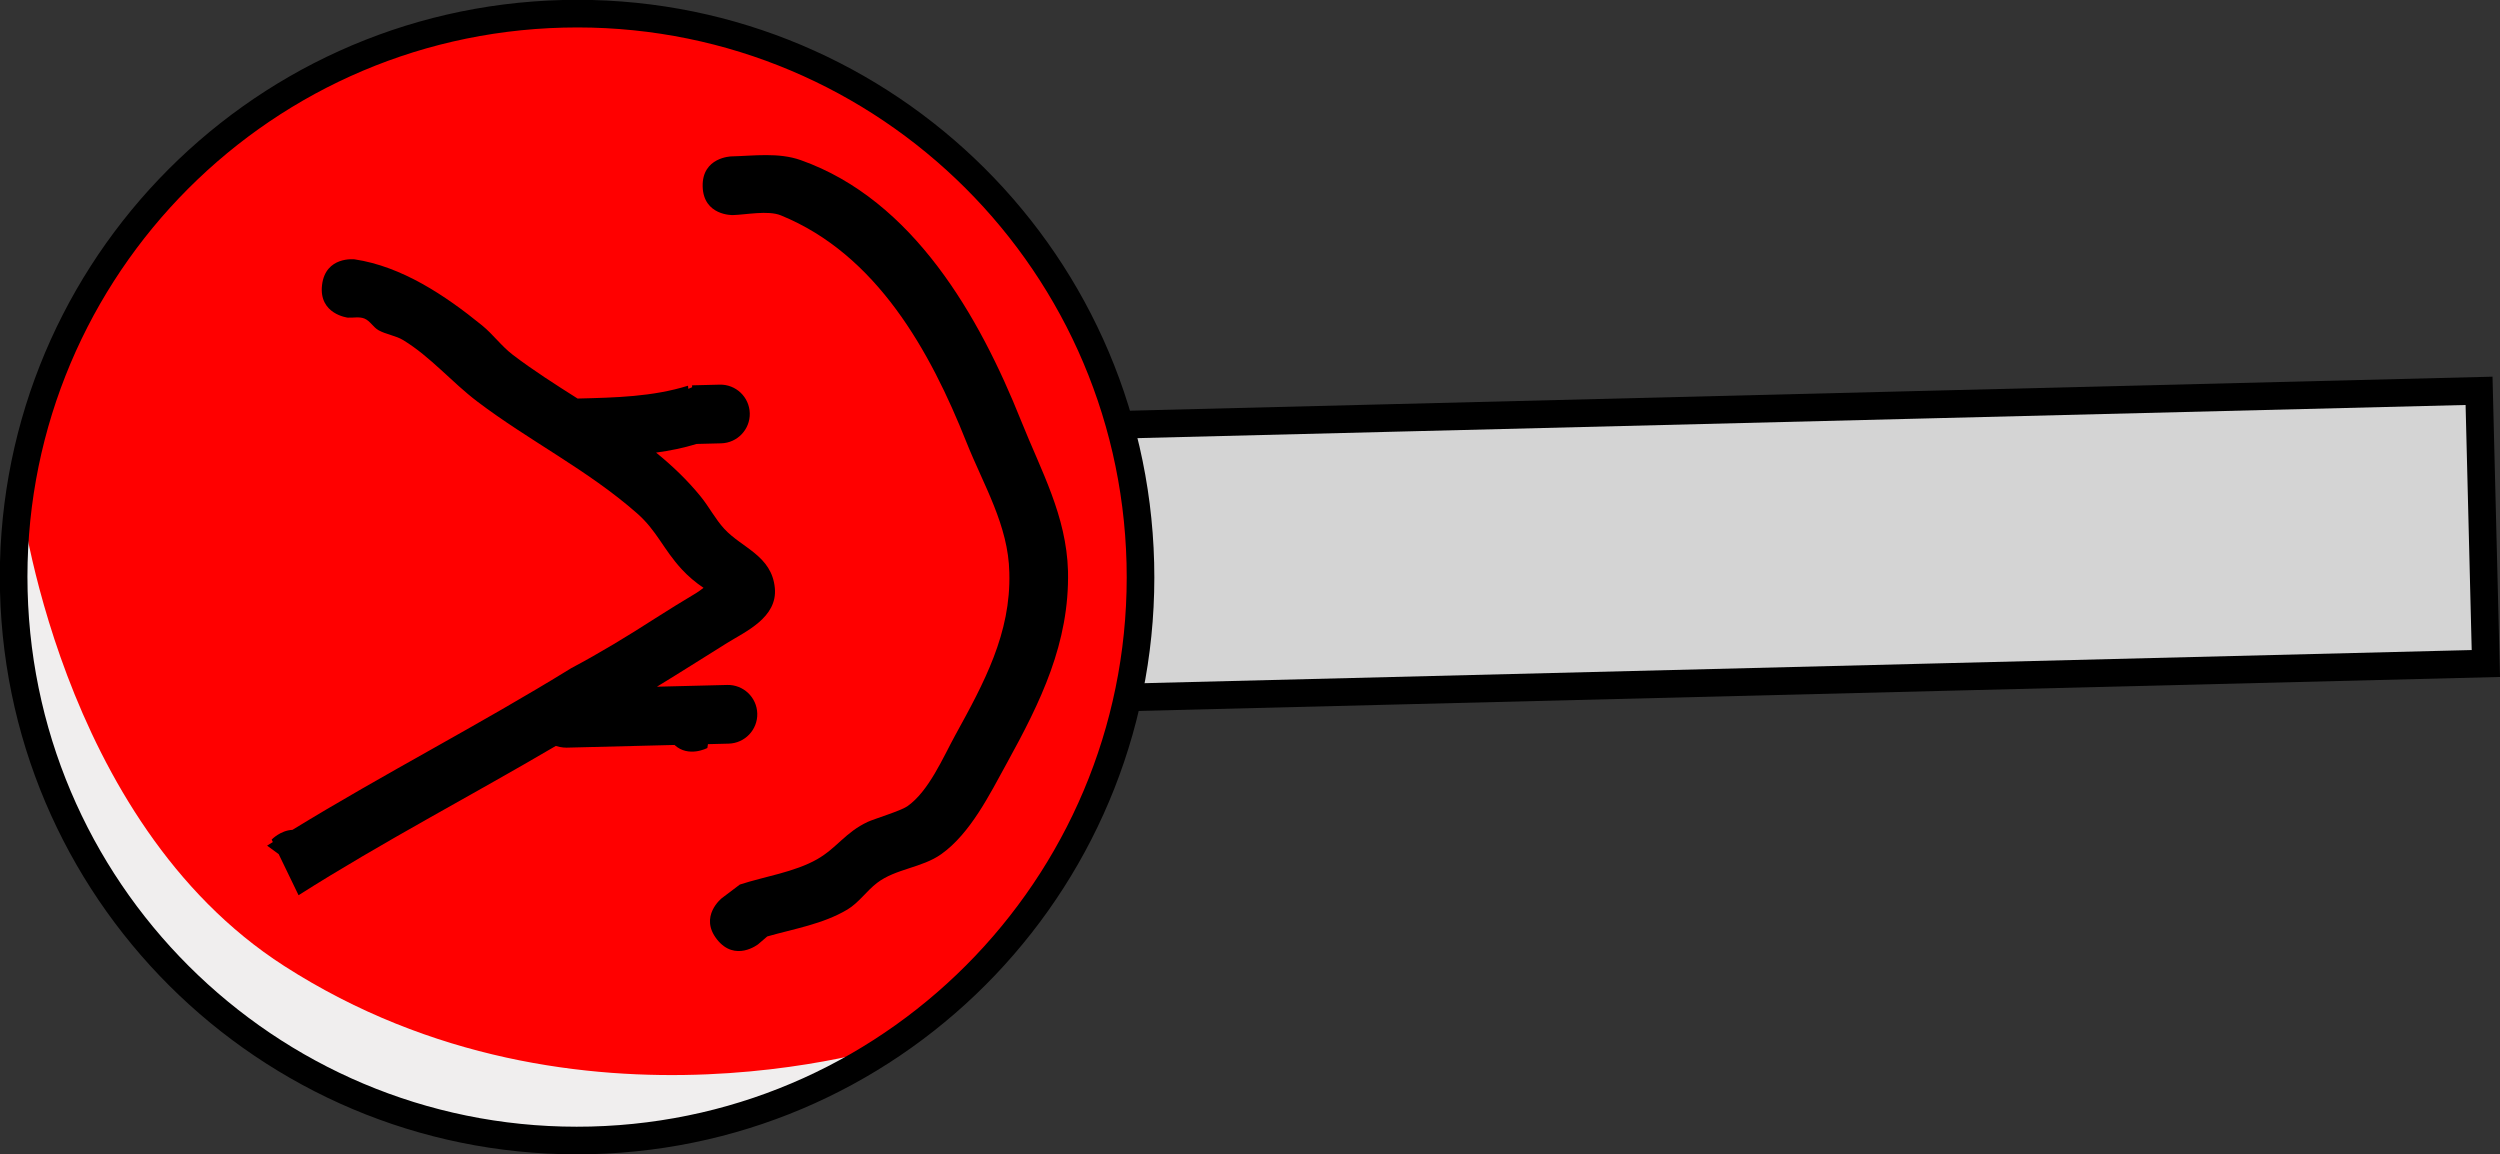 <svg version="1.1" xmlns="http://www.w3.org/2000/svg" xmlns:xlink="http://www.w3.org/1999/xlink" width="362.034" height="167.164" viewBox="0,0,362.034,167.164"><rect x="0" y="0" width="362.034" height="167.164" fill="#333333" stroke="none"/><g transform="translate(-175.371,-206.254)"><g data-paper-data="{&quot;isPaintingLayer&quot;:true}" fill-rule="nonzero" stroke-linecap="butt" stroke-linejoin="miter" stroke-miterlimit="10" stroke-dasharray="" stroke-dashoffset="0" style="mix-blend-mode: normal"><g><path d="M535.356,302.339l-237.926,5.936l-0.985,-39.488l237.926,-5.936z" fill="#d4d4d4" stroke="#000000" stroke-width="4"/><path d="M261.115,373.1c-45.427,1.133 -83.171,-34.774 -84.305,-80.2c-1.133,-45.427 34.774,-83.171 80.2,-84.305c45.427,-1.133 83.171,34.774 84.305,80.2c1.133,45.427 -34.774,83.171 -80.2,84.305z" fill="#ff0000" stroke="none" stroke-width="0"/><path d="M306.983,356.943c0,0 -51.75,31.318 -101.348,-4.663c-30.157,-21.877 -27.37,-74.478 -27.37,-74.478c0,0 5.493,47.284 38.256,68.334c42.718,27.447 90.462,10.806 90.462,10.806z" fill="#f0eeee" stroke="none" stroke-width="0"/><path d="M260.975,371.392c-45.049,1.124 -82.48,-34.485 -83.604,-79.534c-1.124,-45.049 34.485,-82.48 79.534,-83.604c45.049,-1.124 82.48,34.485 83.604,79.534c1.124,45.049 -34.485,82.48 -79.534,83.604z" fill="none" stroke="#000000" stroke-width="4"/><path d="M279.198,342.29c-2.634,-3.335 0.701,-5.969 0.701,-5.969l2.611,-1.972c3.529,-1.161 7.946,-1.8 11.22,-3.679c2.848,-1.635 4.084,-3.904 7.323,-5.406c0.867,-0.402 4.756,-1.591 5.69,-2.235c3.125,-2.157 5.229,-7.157 6.96,-10.305c4.152,-7.551 8.087,-14.764 7.832,-23.555c-0.133,-6.841 -3.724,-12.634 -6.214,-18.889c-5.242,-13.171 -12.965,-27.16 -26.869,-32.838c-1.864,-0.761 -5.059,-0.088 -6.971,-0.04c0,0 -4.249,0.106 -4.355,-4.143c-0.106,-4.249 4.143,-4.355 4.143,-4.355c3.303,-0.082 6.85,-0.596 10.049,0.535c16.335,5.777 25.904,22.703 31.909,37.718c2.948,7.37 6.57,13.76 6.805,21.799c0.225,10.416 -3.963,18.932 -8.89,27.878c-2.418,4.389 -5.225,10.102 -9.461,13.112c-2.811,1.997 -6.596,2.1 -9.297,4.162c-1.534,1.171 -2.651,2.877 -4.308,3.866c-3.515,2.097 -7.724,2.785 -11.598,3.892l-1.313,1.127c0,0 -3.335,2.634 -5.969,-0.701z" fill="#000000" stroke="none" stroke-width="0.5"/><path d="M273.054,314.134c-5.219,0.13 -10.437,0.26 -15.656,0.391c0,0 -0.702,0.018 -1.542,-0.247c-12.379,7.276 -25.113,13.914 -37.25,21.616l-2.878,-5.953l-1.676,-1.224c0.276,-0.175 0.553,-0.35 0.83,-0.525l-0.171,-0.353c0,0 1.267,-1.332 3.011,-1.41c13.269,-8.134 27.116,-15.239 40.366,-23.412c4.153,-2.205 8.18,-4.651 12.134,-7.196c1.975,-1.271 3.984,-2.491 5.997,-3.702c0.353,-0.213 0.691,-0.482 1.033,-0.738c-1.142,-0.771 -2.212,-1.664 -3.143,-2.676c-2.73,-2.967 -3.587,-5.569 -6.489,-8.119c-7.153,-6.287 -15.635,-10.499 -23.137,-16.189c-3.697,-2.804 -6.754,-6.468 -10.715,-8.884c-1.095,-0.668 -2.451,-0.808 -3.572,-1.432c-0.774,-0.431 -1.227,-1.359 -2.046,-1.695c-0.747,-0.306 -1.612,-0.089 -2.418,-0.133c0,0 -4.221,-0.496 -3.725,-4.717c0.496,-4.221 4.717,-3.725 4.717,-3.725c6.816,1.024 13.088,5.197 18.447,9.557c1.597,1.299 2.825,3.021 4.463,4.268c2.986,2.274 6.181,4.307 9.385,6.337c0.075,-0.006 0.117,-0.007 0.117,-0.007c5.355,-0.134 10.757,-0.256 15.869,-1.855l0.048,0.454c0.185,-0.094 0.369,-0.172 0.547,-0.236l-0.007,-0.273l3.999,-0.1c2.346,-0.059 4.296,1.796 4.355,4.143c0.059,2.346 -1.796,4.296 -4.143,4.355l-3.555,0.089c-1.915,0.589 -3.879,0.984 -5.868,1.255c2.342,1.901 4.534,3.987 6.473,6.378c1.213,1.496 2.104,3.249 3.408,4.667c2.549,2.771 6.867,3.866 7.316,8.566c0.409,4.284 -4.287,6.321 -6.927,7.965c-3.417,2.127 -6.758,4.263 -10.151,6.325c2.393,-0.06 4.786,-0.119 7.179,-0.179l2.999,-0.075c2.346,-0.059 4.296,1.796 4.355,4.143c0.059,2.346 -1.796,4.296 -4.143,4.355l-2.999,0.075l-0.086,0.554c0,0 -2.713,1.442 -4.752,-0.433z" fill="#000000" stroke="none" stroke-width="0.5"/></g></g></g></svg>